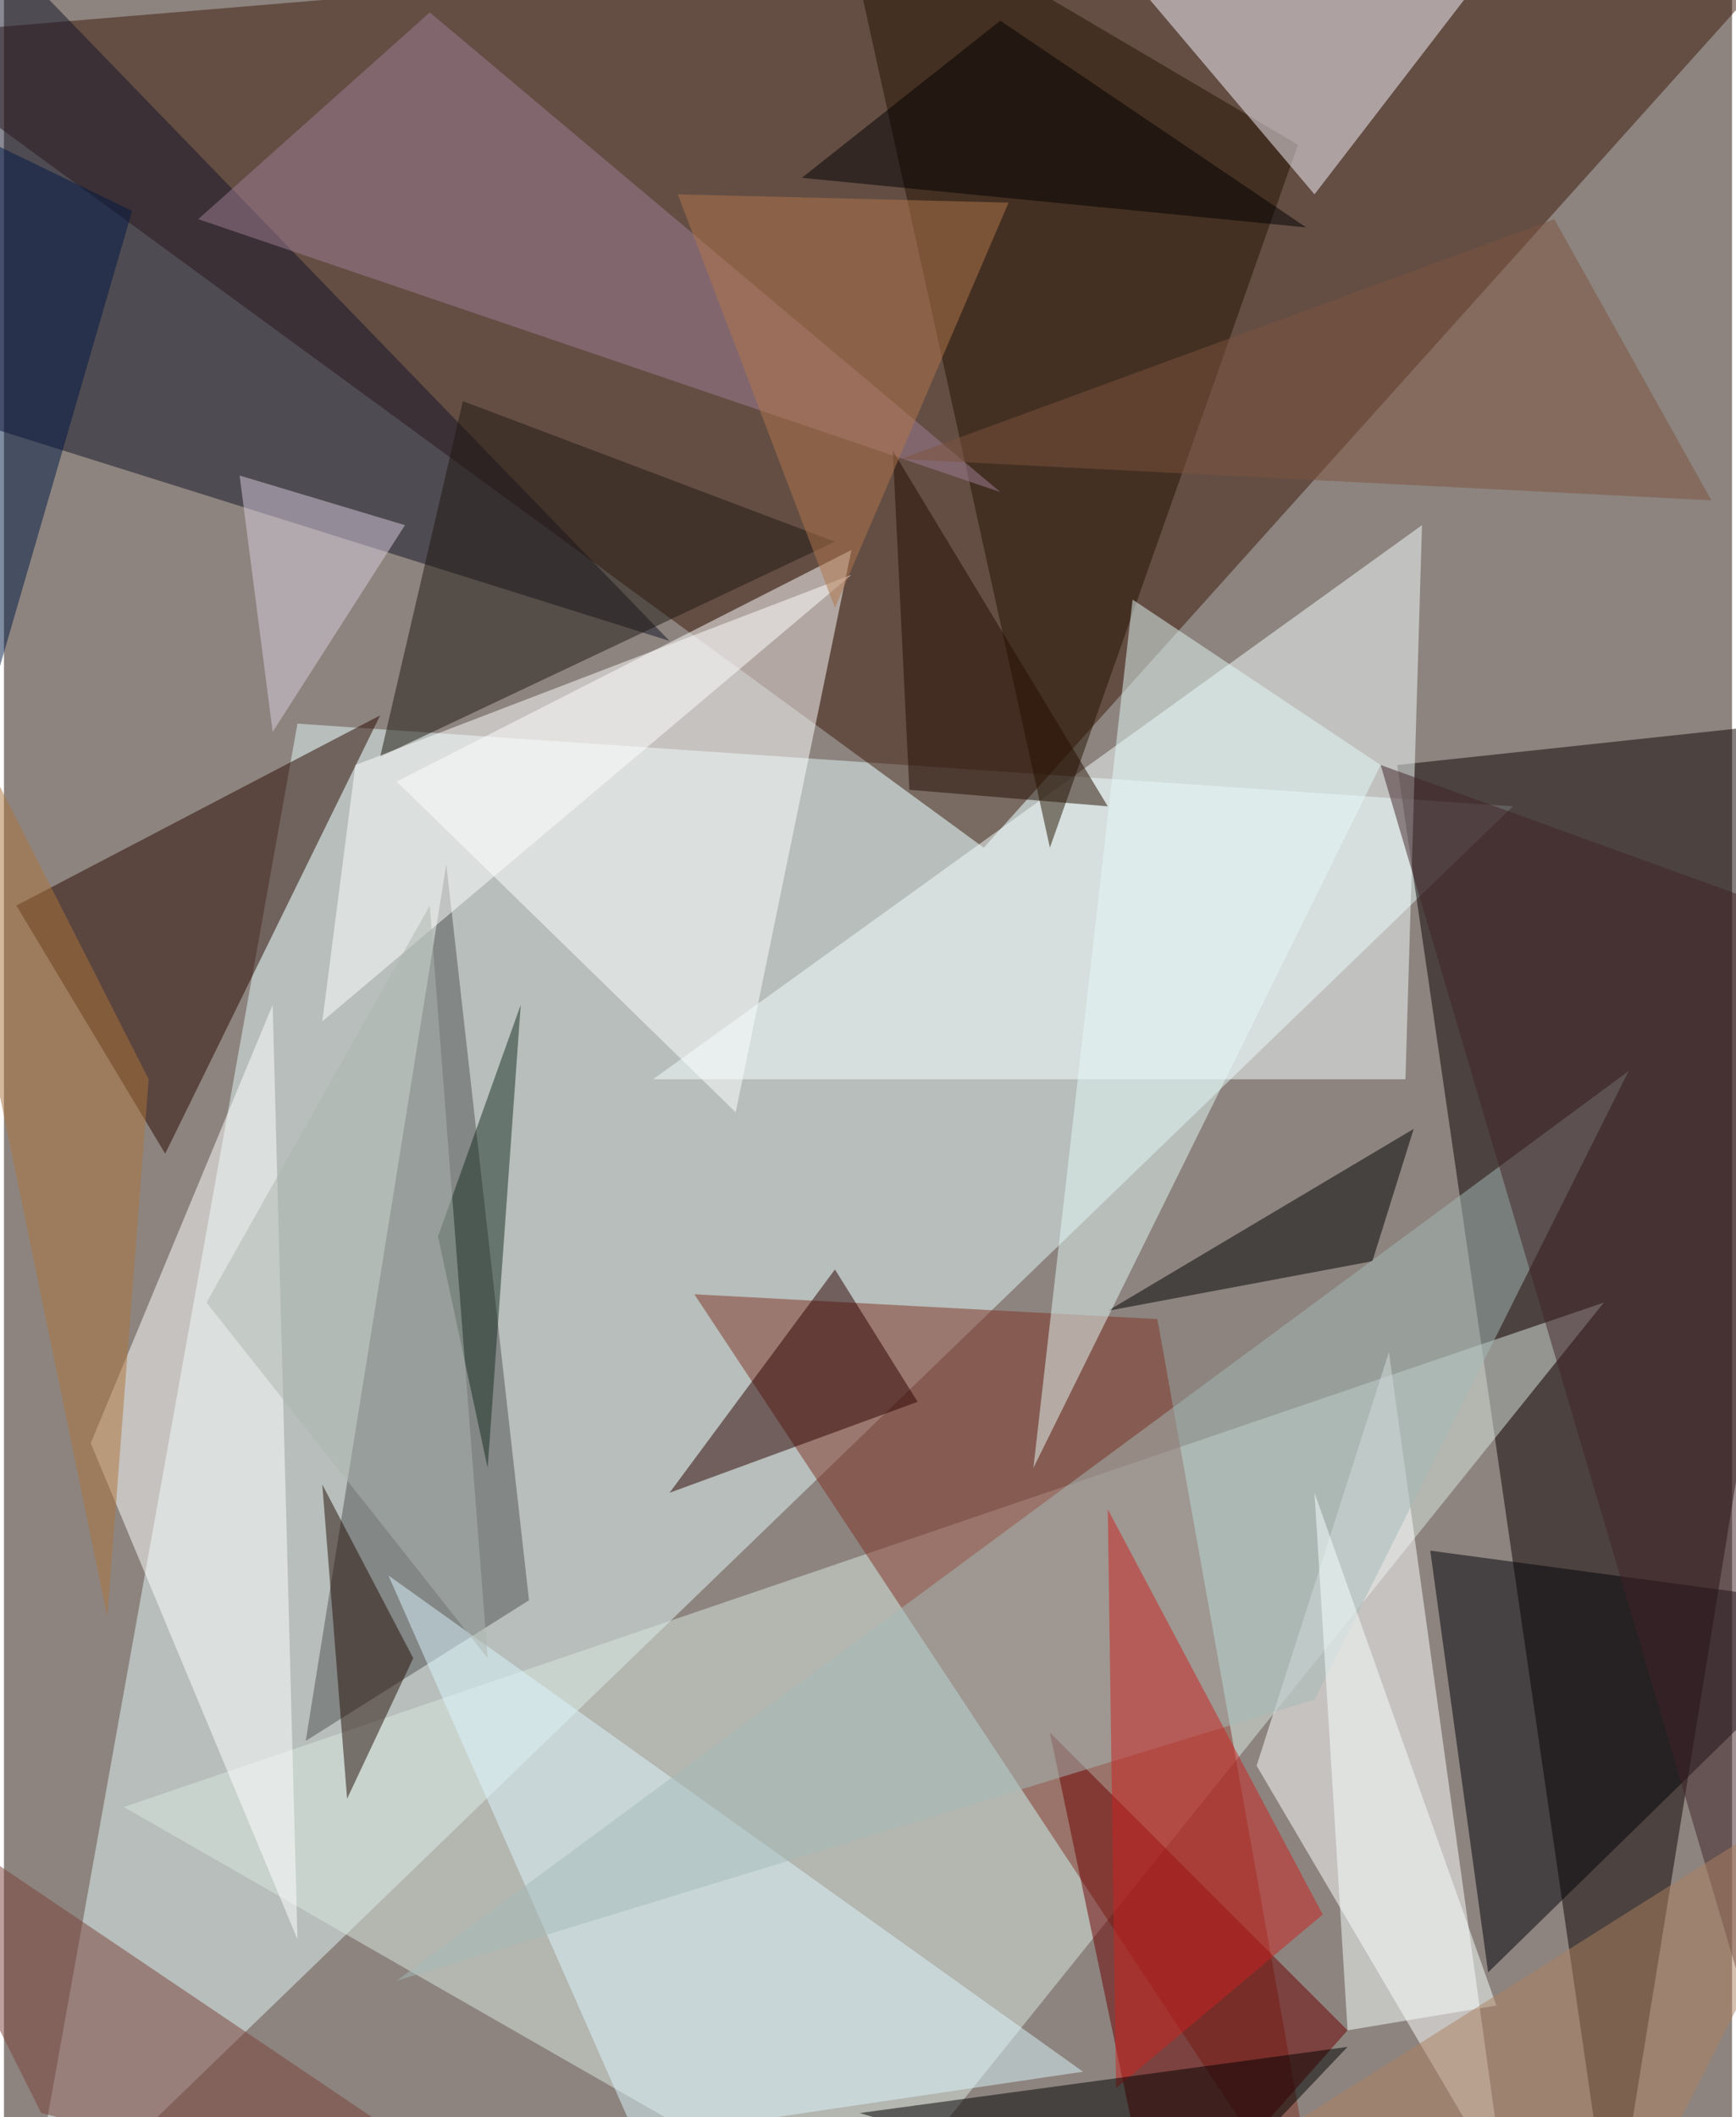 <svg xmlns="http://www.w3.org/2000/svg" width="228" height="278" viewBox="0 0 836 1024"><path fill="#8d847f" d="M0 0h836v1024H0z"/><g fill-opacity=".502"><path fill="#e1f8f8" d="M730 390L10 1086l132-736z"/><path fill="#3c180a" d="M-62 18l960-80-424 472z"/><path fill="#0c0001" d="M674 370l224-24-120 740z"/><path fill="#dce7e1" d="M414 1078l360-448L58 874z"/><path fill="#fff" d="M410 266L190 378l164 160z"/><path fill="#7f3324" d="M558 638l-224-12 304 460z"/><path fill="#f6ffff" d="M678 522H314l372-268z"/><path fill="#fff" d="M606 854l64-200 56 404z"/><path fill="#121226" d="M-22 202L-38-62l360 372z"/><path fill="#2b0600" d="M78 558L6 438l176-92z"/><path fill="#251300" d="M626 70L402-62l104 472z"/><path fill="#515152" d="M146 842l68-424 40 356z"/><path fill="#f8f3ff" d="M634 94L502-62h252z"/><path fill="#000009" d="M718 954l180-176-208-28z"/><path fill="#fff" d="M142 938L42 698l88-212z"/><path fill="#6d0000" d="M506 838l144 144-92 104z"/><path fill="#2d0000" d="M442 678l-40-64-80 108z"/><path d="M534 634l148-88-20 64z"/><path fill="#a07e95" d="M94 106l388 132L206 6z"/><path fill="#e3f9f8" d="M546 290l120 80-168 340z"/><path fill="#dcf6fc" d="M306 1034l216-32-336-240z"/><path fill="#1f1611" d="M182 366l220-104-180-68z"/><path fill="#a4bab8" d="M786 518L190 958l444-136z"/><path fill="#7c413b" d="M270 1086l-252-64-80-160z"/><path fill="#fff" d="M170 370l-16 124 256-216z"/><path fill="#7c523c" d="M750 106L434 222l392 20z"/><path fill="#f7ffff" d="M650 982l-16-260 88 248z"/><path fill="#250e07" d="M154 718l44 84-32 68z"/><path fill="#cb2320" d="M534 730l104 196-100 84z"/><path fill="#d8cede" d="M194 254l-64 100-16-124z"/><path fill="#230c00" d="M438 382l96 8-104-172z"/><path fill="#162d21" d="M250 486l-16 224-24-112z"/><path fill="#412228" d="M898 454l-56 512-176-596z"/><path fill="#adb6af" d="M98 630l108-192 28 364z"/><path fill="#b1764b" d="M486 98l-84 196-76-200z"/><path fill="#ac7f61" d="M898 854l-368 232 252-4z"/><path d="M414 1022l236-32-76 80zm216-912L482 10l-96 76z"/><path fill="#ac753b" d="M50 782L-54 278 70 522z"/><path fill="#001845" d="M-62 42l52 308 72-248z"/></g></svg>